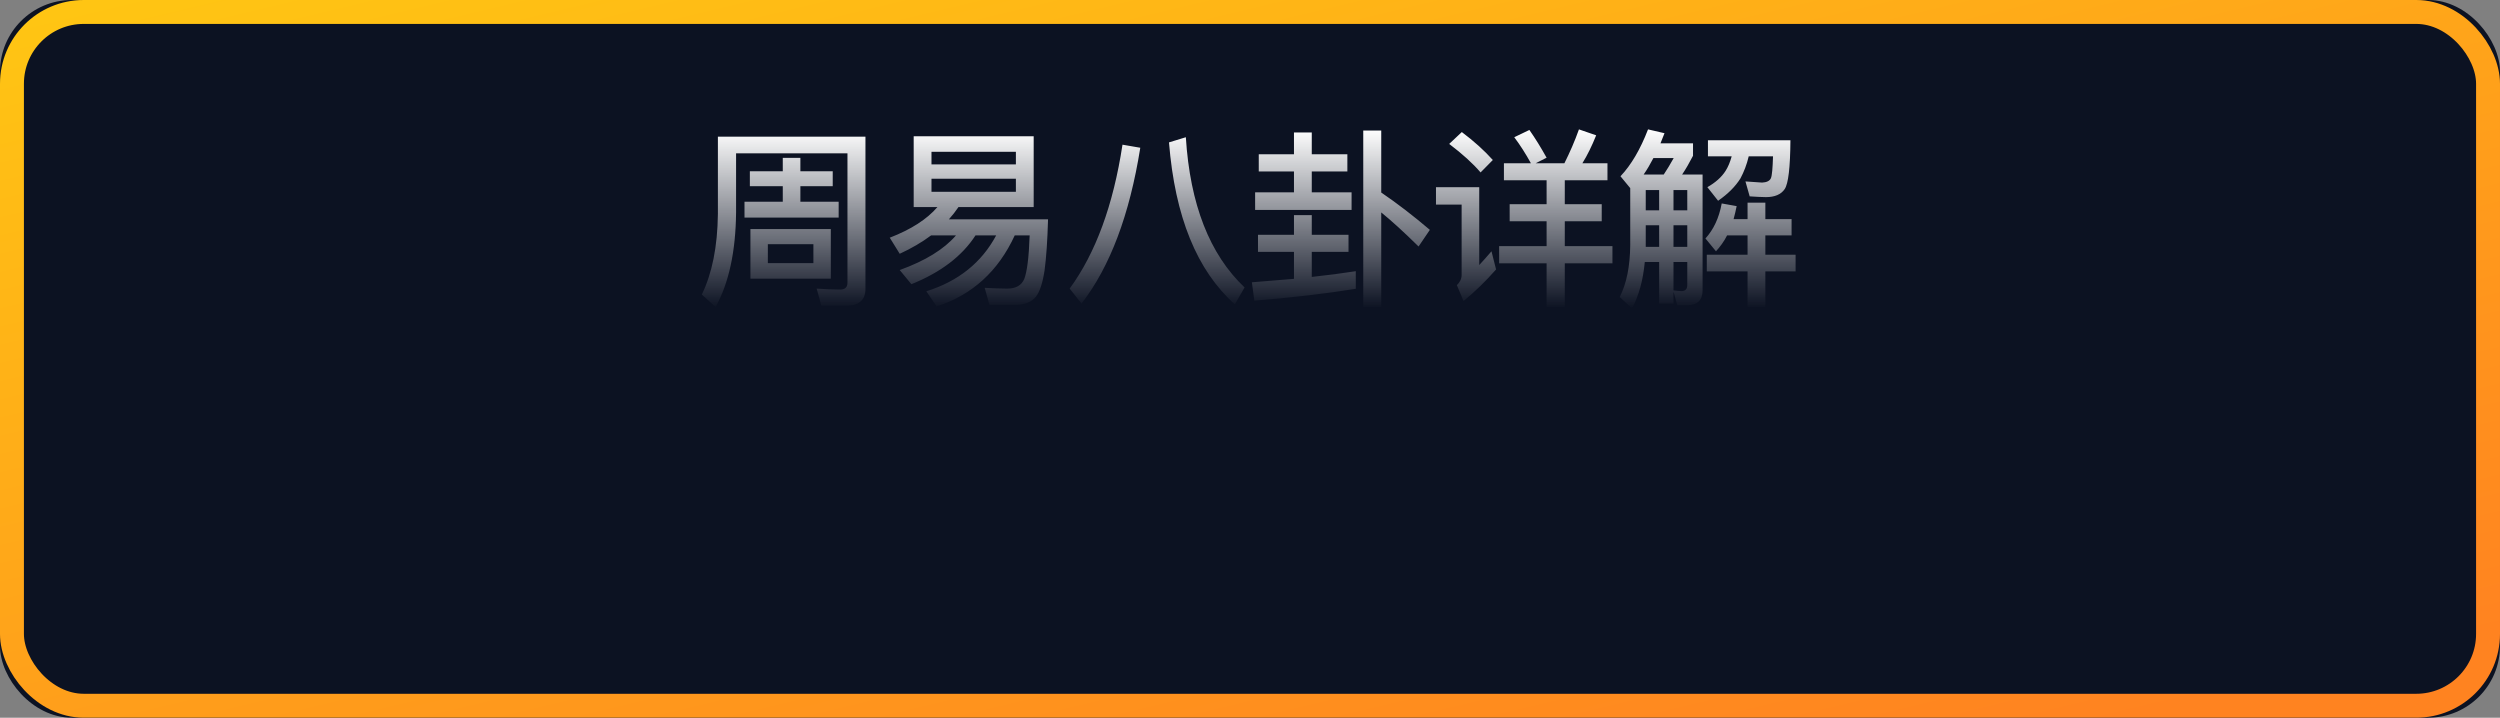 <?xml version="1.0" encoding="UTF-8"?>
<svg width="209px" height="60px" viewBox="0 0 209 60" version="1.1" xmlns="http://www.w3.org/2000/svg" xmlns:xlink="http://www.w3.org/1999/xlink">
    <rect x="0" y="0" width="209" height="60" fill="#808080" stroke="none"/>
    <!-- Generator: Sketch 49.1 (51147) - http://www.bohemiancoding.com/sketch -->
    <title>mulu_5</title>
    <desc>Created with Sketch.</desc>
    <defs>
        <linearGradient x1="0%" y1="0%" x2="86.607%" y2="100%" id="linearGradient-1">
            <stop stop-color="#FFC613" offset="0%"></stop>
            <stop stop-color="#FF8320" offset="100%"></stop>
        </linearGradient>
        <rect id="path-2" x="0" y="0" width="209" height="60" rx="6"></rect>
        <linearGradient x1="50%" y1="0%" x2="50%" y2="100%" id="linearGradient-3">
            <stop stop-color="#FFFFFF" offset="0%"></stop>
            <stop stop-color="#FFFFFF" stop-opacity="0" offset="100%"></stop>
        </linearGradient>
    </defs>
    <g id="Page-1" stroke="none" stroke-width="1" fill="none" fill-rule="evenodd">
        <g id="Artboard-5" transform="translate(-413, -499)">
            <g id="Group-21" transform="translate(413, 211)">
                <g id="mulu_5" transform="translate(0, 288)">
                    <g id="Rectangle-13">
                        <use fill="#0C1222" fill-rule="evenodd" xlink:href="#path-2"></use>
                        <rect stroke="url(#linearGradient-1)" stroke-width="2" x="1" y="1" width="207" height="58" rx="6"></rect>
                    </g>
                    <path d="M65.44,13.2 L66.912,13.2 L66.912,14.32 L69.616,14.32 L69.616,15.568 L66.912,15.568 L66.912,16.864 L70.112,16.864 L70.112,18.192 L62.24,18.192 L62.24,16.864 L65.44,16.864 L65.44,15.568 L62.688,15.568 L62.688,14.32 L65.44,14.32 L65.44,13.2 Z M72.352,11.424 L72.352,24.16 C72.352,25.088 71.792,25.568 70.704,25.568 L68.672,25.568 L68.272,24.128 C68.976,24.176 69.632,24.208 70.24,24.208 C70.64,24.208 70.848,24.016 70.848,23.632 L70.848,12.816 L61.536,12.816 L61.536,17.76 C61.504,21.008 60.944,23.648 59.824,25.664 L58.672,24.624 C59.536,22.848 59.984,20.608 60.016,17.888 L60.016,11.424 L72.352,11.424 Z M62.736,19.152 L69.456,19.152 L69.456,23.296 L62.736,23.296 L62.736,19.152 Z M68,22 L68,20.416 L64.192,20.416 L64.192,22 L68,22 Z M78.368,17.312 L76.384,17.312 L76.384,11.392 L86.416,11.392 L86.416,17.312 L80.128,17.312 C79.888,17.664 79.616,18.016 79.328,18.336 L87.616,18.336 C87.568,20.096 87.472,21.504 87.328,22.592 C87.168,23.648 86.928,24.4 86.592,24.816 C86.256,25.232 85.712,25.456 84.944,25.488 L82.72,25.488 L82.32,24.064 C82.976,24.096 83.6,24.128 84.208,24.128 C84.928,24.128 85.408,23.856 85.632,23.312 C85.856,22.736 86.016,21.536 86.08,19.68 L84.832,19.68 C83.456,22.672 81.28,24.656 78.304,25.616 L77.44,24.352 C80.112,23.52 82.064,21.952 83.28,19.68 L81.552,19.68 C80.432,21.408 78.656,22.768 76.192,23.76 L75.216,22.576 C77.344,21.808 78.912,20.848 79.92,19.68 L77.84,19.68 C77.072,20.256 76.192,20.768 75.216,21.216 L74.384,19.872 C76.16,19.184 77.488,18.336 78.368,17.312 Z M84.928,16.032 L84.928,14.944 L77.872,14.944 L77.872,16.032 L84.928,16.032 Z M77.872,13.744 L84.928,13.744 L84.928,12.688 L77.872,12.688 L77.872,13.744 Z M93.84,12.096 L95.328,12.352 C94.432,17.968 92.8,22.304 90.416,25.376 L89.424,24.128 C91.6,21.152 93.072,17.136 93.84,12.096 Z M99.136,11.472 C99.488,17.072 101.12,21.264 104.048,24.032 L103.232,25.44 C100.064,22.624 98.224,18.112 97.728,11.904 L99.136,11.472 Z M113.968,10.912 L115.472,10.912 L115.472,16.096 C116.816,17.008 118.16,18.048 119.536,19.216 L118.592,20.608 C117.36,19.392 116.32,18.448 115.472,17.76 L115.472,25.664 L113.968,25.664 L113.968,10.912 Z M105.232,12.896 L108.176,12.896 L108.176,11.072 L109.664,11.072 L109.664,12.896 L112.64,12.896 L112.64,14.336 L109.664,14.336 L109.664,16.08 L112.992,16.08 L112.992,17.552 L104.928,17.552 L104.928,16.08 L108.176,16.08 L108.176,14.336 L105.232,14.336 L105.232,12.896 Z M105.168,19.632 L108.176,19.632 L108.176,17.984 L109.664,17.984 L109.664,19.632 L112.736,19.632 L112.736,21.056 L109.664,21.056 L109.664,23.152 C110.992,23.008 112.224,22.848 113.344,22.672 L113.344,24.144 C110.864,24.544 108.032,24.88 104.864,25.136 L104.656,23.6 C105.888,23.504 107.056,23.408 108.176,23.312 L108.176,21.056 L105.168,21.056 L105.168,19.632 Z M129.296,15.072 L125.728,15.072 L125.728,13.648 L127.984,13.648 C127.536,12.832 127.072,12.112 126.592,11.472 L127.856,10.864 C128.352,11.568 128.832,12.352 129.296,13.184 L128.384,13.648 L130.784,13.648 C131.232,12.752 131.648,11.808 132,10.816 L133.44,11.312 C133.088,12.192 132.704,12.976 132.288,13.648 L134.384,13.648 L134.384,15.072 L130.816,15.072 L130.816,17.072 L133.904,17.072 L133.904,18.496 L130.816,18.496 L130.816,20.576 L134.8,20.576 L134.8,22.016 L130.816,22.016 L130.816,25.664 L129.296,25.664 L129.296,22.016 L125.328,22.016 L125.328,20.576 L129.296,20.576 L129.296,18.496 L126.208,18.496 L126.208,17.072 L129.296,17.072 L129.296,15.072 Z M122.208,11.04 C123.232,11.808 124.096,12.592 124.8,13.376 L123.776,14.416 C123.152,13.68 122.272,12.88 121.152,12.032 L122.208,11.04 Z M120.048,15.648 L123.664,15.648 L123.664,22.16 C123.984,21.808 124.336,21.424 124.688,21.008 L125.072,22.528 C124.208,23.504 123.312,24.384 122.352,25.168 L121.792,23.84 C122.048,23.6 122.192,23.312 122.192,22.976 L122.192,17.104 L120.048,17.104 L120.048,15.648 Z M144.384,19.68 C144.128,20.192 143.808,20.624 143.456,21.008 L142.576,19.936 C143.248,19.2 143.712,18.224 143.936,17.008 L145.184,17.232 C145.104,17.616 145.024,17.984 144.928,18.32 L146.096,18.32 L146.096,16.944 L147.584,16.944 L147.584,18.32 L149.776,18.32 L149.776,19.68 L147.584,19.68 L147.584,21.296 L150.112,21.296 L150.112,22.688 L147.584,22.688 L147.584,25.696 L146.096,25.696 L146.096,22.688 L142.688,22.688 L142.688,21.296 L146.096,21.296 L146.096,19.68 L144.384,19.68 Z M144.768,13.072 L142.784,13.072 L142.784,11.728 L149.68,11.728 C149.664,14 149.504,15.36 149.2,15.808 C148.896,16.256 148.368,16.48 147.632,16.48 C147.248,16.48 146.8,16.448 146.272,16.416 L145.92,15.168 C146.48,15.2 146.944,15.232 147.312,15.264 C147.696,15.248 147.952,15.12 148.048,14.896 C148.144,14.672 148.192,14.064 148.224,13.072 L146.192,13.072 C146.032,13.76 145.792,14.368 145.504,14.912 C145.072,15.6 144.448,16.224 143.632,16.784 L142.736,15.648 C143.408,15.264 143.92,14.816 144.256,14.288 C144.48,13.936 144.64,13.536 144.768,13.072 Z M137.584,18.832 L137.584,20.64 L138.704,20.64 L138.704,18.832 L137.584,18.832 Z M137.504,21.904 C137.36,23.44 137.008,24.72 136.432,25.776 L135.408,24.832 C135.984,23.696 136.272,22.256 136.288,20.496 L136.288,15.728 L135.472,14.736 C136.368,13.792 137.136,12.48 137.776,10.816 L139.152,11.136 C139.04,11.424 138.928,11.712 138.816,11.984 L141.536,11.984 L141.536,13.024 C141.232,13.616 140.928,14.144 140.624,14.592 L142.336,14.592 L142.336,24.272 C142.336,25.104 141.888,25.52 141.008,25.52 L140.224,25.52 L139.904,24.384 L139.904,25.376 L138.704,25.376 L138.704,21.904 L137.504,21.904 Z M139.088,14.592 C139.36,14.192 139.632,13.728 139.92,13.216 L138.224,13.216 C137.968,13.712 137.696,14.176 137.408,14.592 L139.088,14.592 Z M139.904,24.272 C140.144,24.304 140.368,24.336 140.576,24.336 C140.896,24.336 141.056,24.16 141.056,23.824 L141.056,21.904 L139.904,21.904 L139.904,24.272 Z M141.056,20.64 L141.056,18.832 L139.904,18.832 L139.904,20.64 L141.056,20.64 Z M141.056,17.584 L141.056,15.888 L139.904,15.888 L139.904,17.584 L141.056,17.584 Z M138.704,15.888 L137.584,15.888 L137.584,17.584 L138.704,17.584 L138.704,15.888 Z" id="周易八卦详解" fill="url(#linearGradient-3)"></path>
                </g>
            </g>
        </g>
    </g>
</svg>